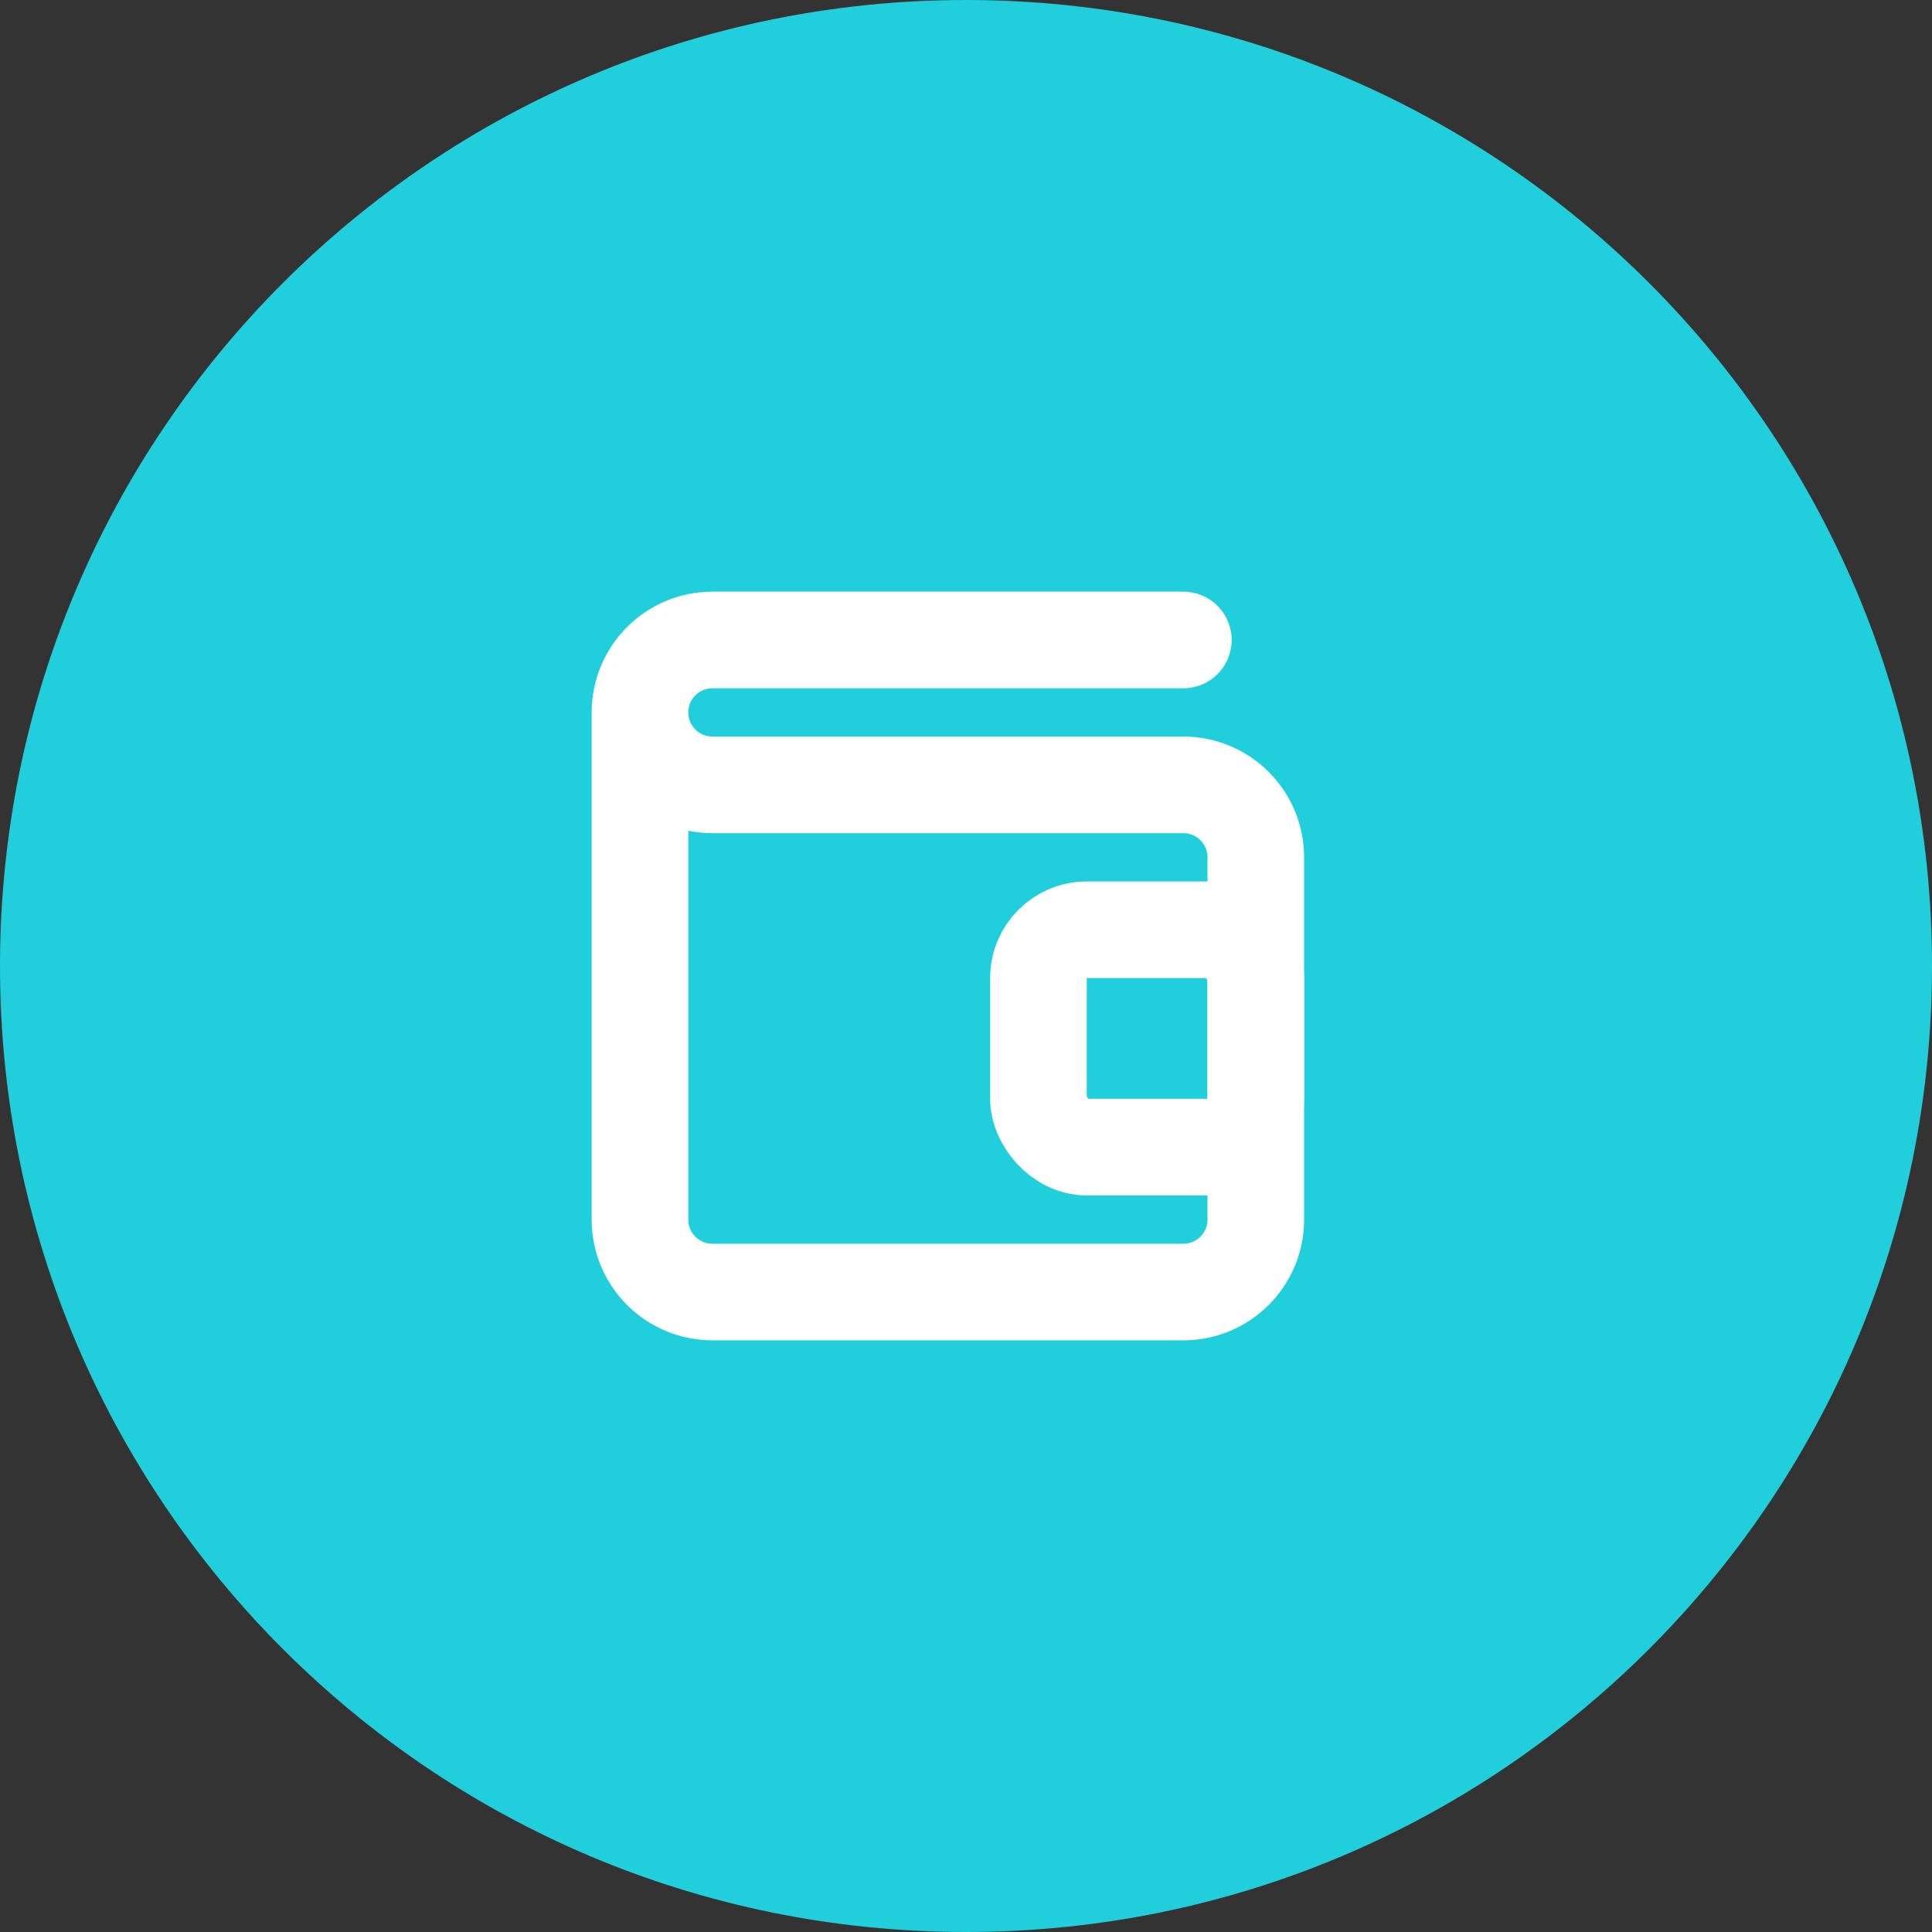 <svg width="40" height="40" viewBox="0 0 40 40" fill="none" xmlns="http://www.w3.org/2000/svg">
<rect x="0" y="0" width="40" height="40" fill="#333333" stroke="none"/>
<path d="M0 20C0 8.954 8.954 0 20 0C31.046 0 40 8.954 40 20C40 31.046 31.046 40 20 40C8.954 40 0 31.046 0 20Z" fill="#21CEDB"/>
<path d="M13.25 14.75C13.25 15.578 13.25 25.25 13.25 25.25C13.25 26.078 13.922 26.75 14.75 26.75H24.5C25.328 26.75 26 26.078 26 25.25V17.75C26 16.922 25.328 16.25 24.5 16.25H14.75C13.922 16.25 13.25 15.578 13.25 14.75V14.75C13.25 13.922 13.922 13.25 14.75 13.25H24.5" stroke="white" stroke-width="2" stroke-linecap="round" stroke-linejoin="round"/>
<rect x="21.5" y="19.25" width="4.5" height="4.5" rx="1" stroke="white" stroke-width="2"/>
</svg>
